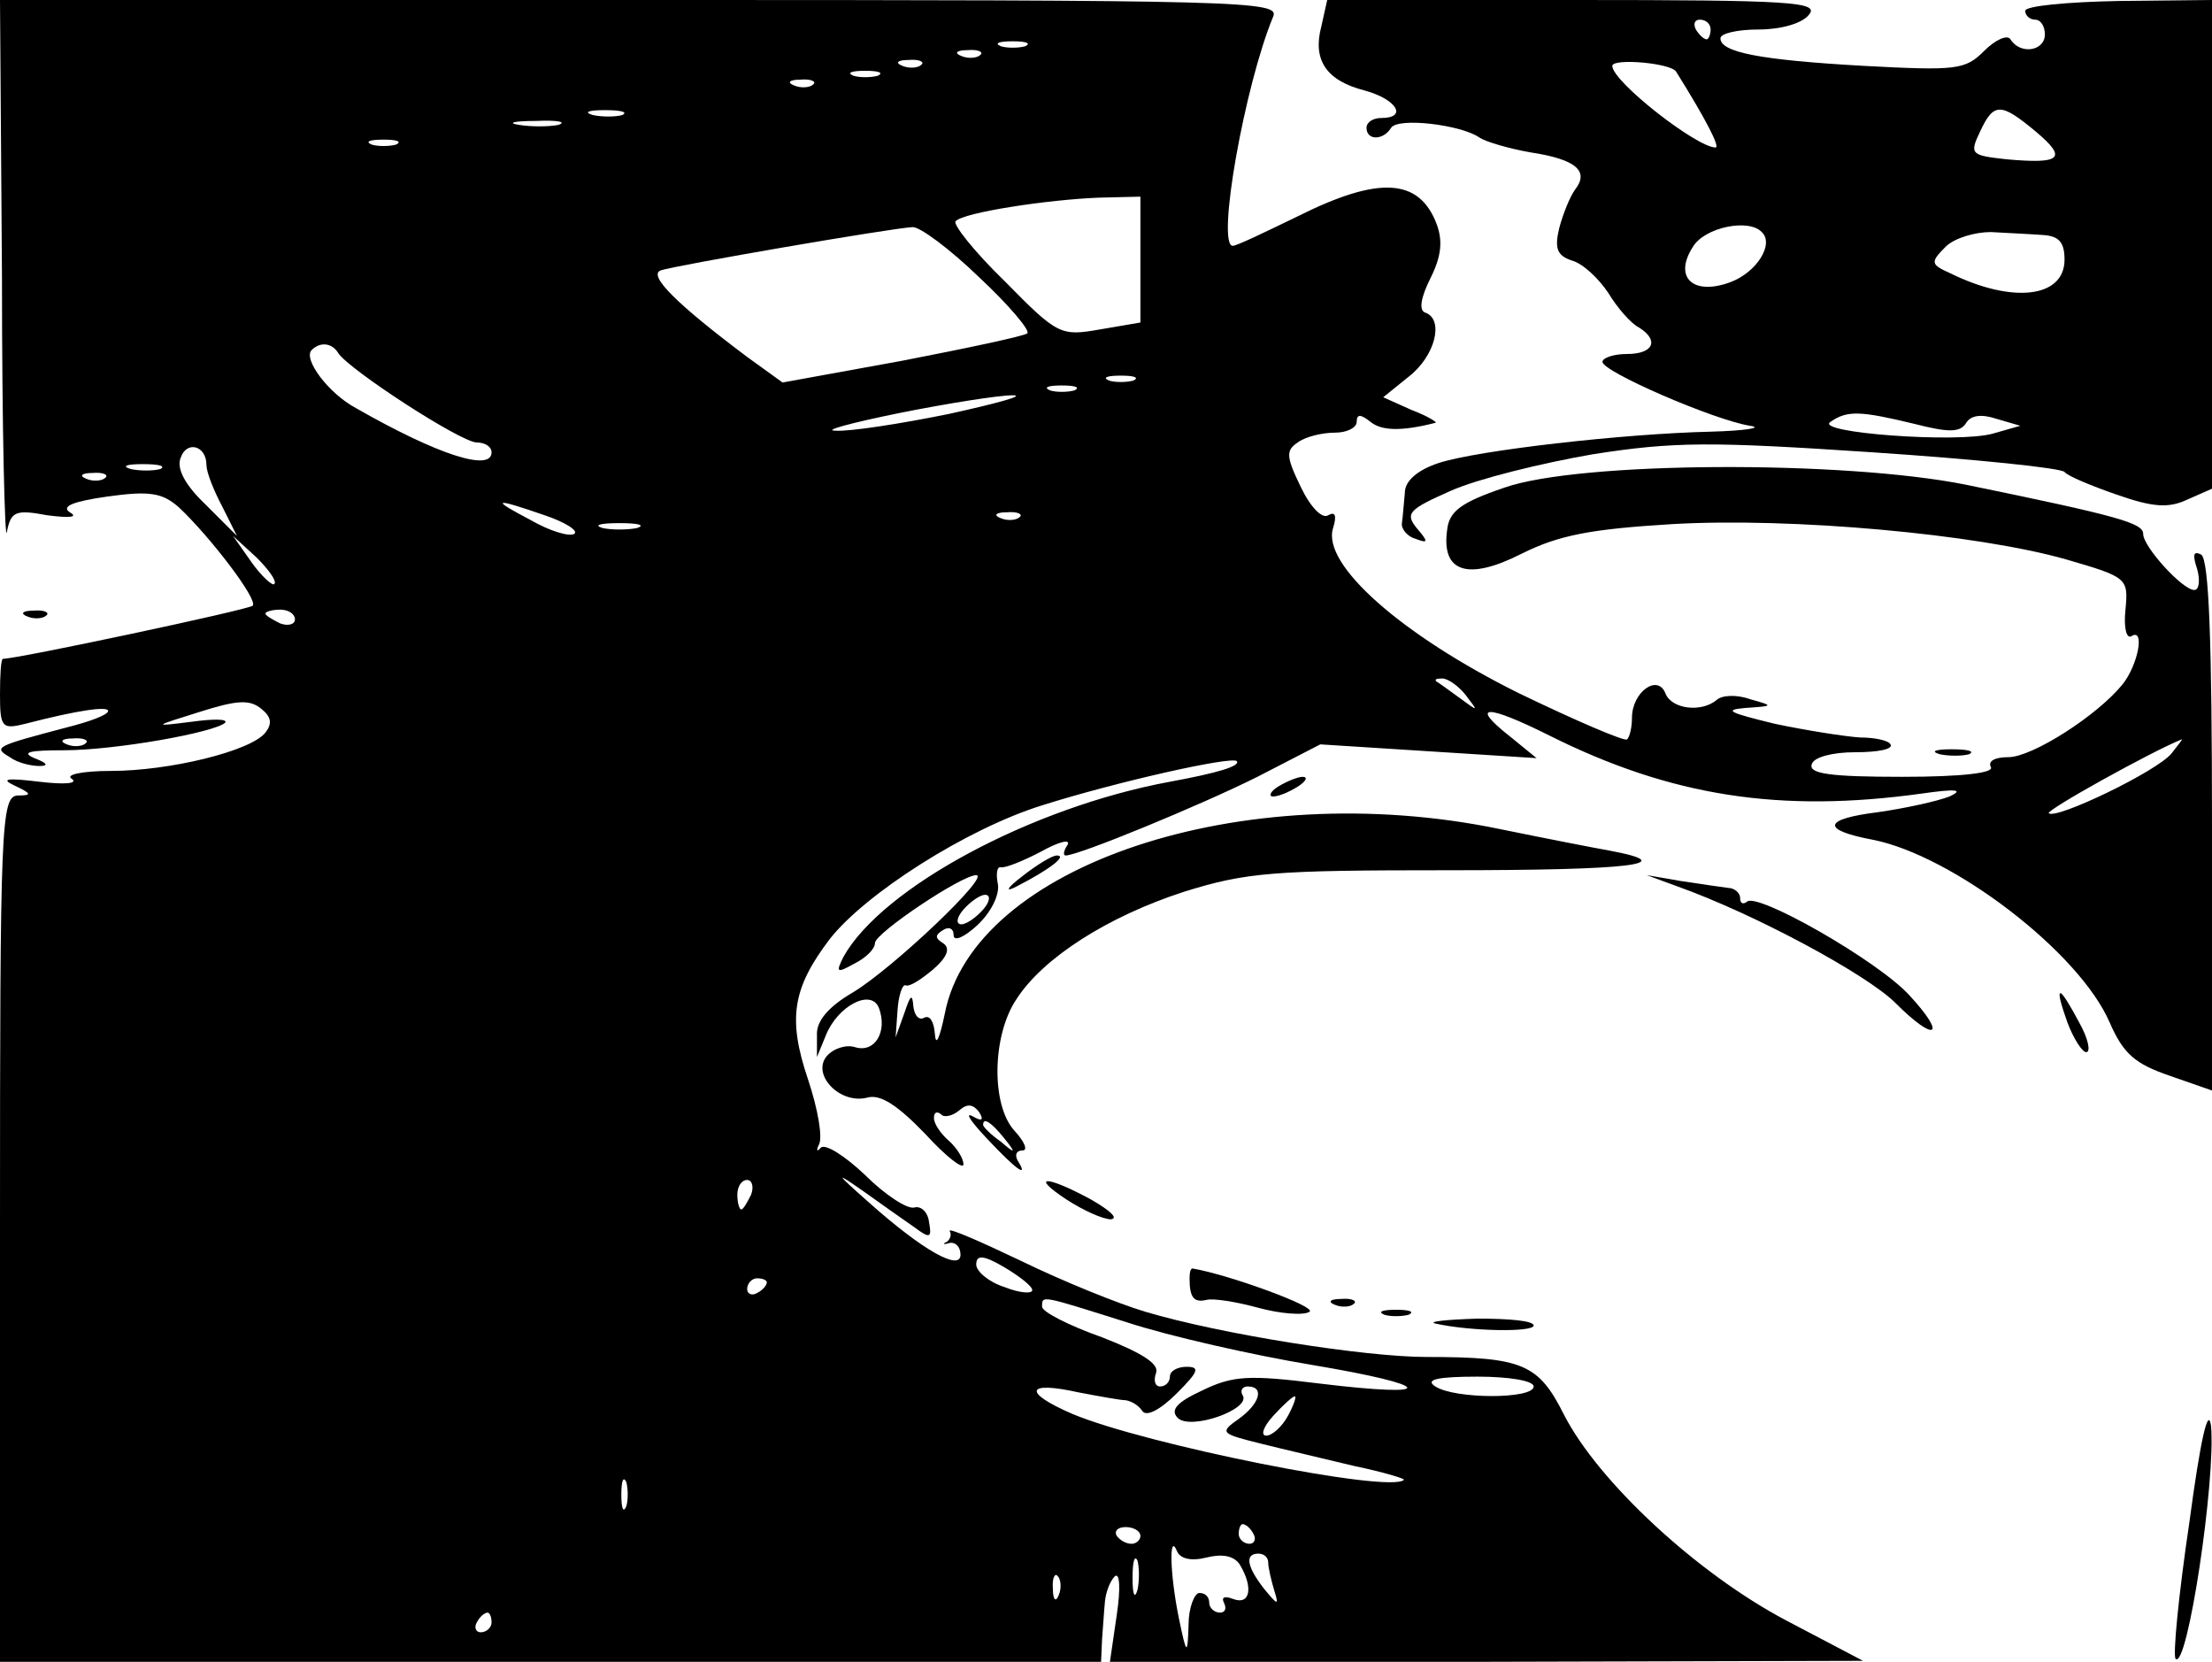 <?xml version="1.0" standalone="no"?>
<!DOCTYPE svg PUBLIC "-//W3C//DTD SVG 20010904//EN"
 "http://www.w3.org/TR/2001/REC-SVG-20010904/DTD/svg10.dtd">
<svg version="1.0" xmlns="http://www.w3.org/2000/svg"
 width="225pt" height="169pt" viewBox="0 0 225 169"
 preserveAspectRatio="xMidYMid meet">

<g transform="translate(0,169) scale(0.1,-0.1)"
fill="#000000" stroke="none">
<path d="M2 1408 c0 -156 3 -272 5 -259 4 21 9 23 41 17 23 -3 32 -2 23 3 -9
6 3 11 38 16 43 6 56 4 73 -11 31 -29 81 -94 75 -100 -4 -4 -239 -54 -254 -54
-2 0 -3 -16 -3 -36 0 -34 2 -36 26 -30 54 14 84 18 84 13 0 -4 -19 -11 -43
-17 -72 -19 -74 -20 -57 -30 8 -6 22 -9 30 -9 10 0 8 3 -5 8 -14 6 -5 8 30 8
52 0 153 18 164 28 3 4 -12 4 -34 1 -40 -5 -40 -5 8 10 38 12 51 13 63 3 10
-8 11 -15 4 -24 -15 -19 -98 -39 -157 -39 -30 0 -47 -4 -40 -8 7 -5 -8 -6 -33
-3 -33 4 -40 3 -25 -4 17 -8 18 -10 3 -10 -17 -1 -18 -29 -18 -441 l0 -440
560 0 560 0 1 23 c1 12 2 29 3 39 1 9 5 20 10 25 5 4 6 -12 2 -39 l-7 -48 383
0 383 1 -78 41 c-91 48 -191 141 -226 209 -26 52 -42 59 -140 59 -62 0 -209
23 -286 46 -27 8 -84 31 -127 52 -42 20 -74 34 -72 30 2 -3 1 -8 -3 -11 -5 -2
-3 -3 3 -1 6 1 11 -4 11 -12 0 -17 -38 4 -93 53 -35 31 -35 32 -5 11 18 -13
41 -29 51 -36 16 -12 18 -11 15 5 -1 10 -8 17 -15 15 -7 -2 -30 13 -50 33 -20
19 -40 32 -45 28 -4 -5 -5 -3 -2 3 4 7 -1 36 -11 66 -21 62 -16 93 22 143 36
46 139 112 216 136 76 24 192 50 198 45 4 -5 -19 -12 -68 -21 -141 -26 -293
-108 -332 -178 -8 -16 -7 -17 11 -7 12 6 21 15 21 21 0 10 88 69 103 69 15 0
-84 -94 -125 -119 -26 -15 -38 -30 -37 -44 l0 -22 9 22 c12 30 46 48 54 28 9
-24 -4 -46 -24 -40 -9 3 -22 -1 -29 -9 -16 -19 14 -50 42 -42 13 3 30 -8 58
-37 21 -23 39 -37 39 -31 0 6 -7 17 -15 24 -8 7 -15 17 -15 23 0 6 3 7 7 4 3
-4 12 -2 19 4 8 7 14 6 20 -2 5 -8 3 -10 -7 -4 -8 4 -1 -6 15 -23 30 -32 43
-41 31 -22 -3 6 -1 10 5 10 6 0 2 9 -8 20 -24 26 -23 97 2 134 27 42 93 84
170 109 64 20 91 22 269 22 185 0 239 6 164 20 -17 3 -68 13 -112 22 -261 54
-535 -37 -564 -188 -5 -24 -9 -34 -10 -21 -1 13 -5 20 -11 17 -5 -3 -10 2 -11
12 -1 13 -3 11 -9 -7 l-9 -25 2 28 c1 15 5 26 8 25 4 -2 16 6 28 16 15 13 18
22 10 27 -8 5 -8 8 0 13 6 4 11 2 11 -5 0 -7 11 -2 24 10 14 13 23 31 21 42
-2 10 -1 18 3 17 4 -1 22 6 41 16 18 10 30 13 27 7 -4 -6 -5 -11 -2 -11 13 0
137 51 195 80 l64 33 110 -7 110 -7 -27 22 c-42 33 -24 33 40 1 124 -62 235
-79 379 -59 35 5 43 4 28 -3 -13 -5 -45 -12 -73 -16 -56 -7 -58 -18 -5 -28 81
-16 210 -114 241 -186 14 -32 26 -42 61 -54 l43 -15 0 269 c0 186 -3 271 -11
276 -8 4 -9 0 -4 -15 3 -11 2 -21 -3 -21 -12 0 -52 44 -52 57 0 11 -24 18
-180 50 -124 25 -394 24 -470 -3 -44 -15 -56 -24 -58 -43 -6 -43 21 -52 76
-24 38 19 71 25 153 30 121 7 310 -10 401 -36 62 -18 63 -19 60 -51 -2 -18 1
-30 6 -27 14 9 7 -29 -9 -49 -26 -32 -92 -74 -116 -74 -14 0 -21 -4 -18 -10 4
-6 -29 -10 -90 -10 -73 0 -96 3 -92 13 2 7 21 12 44 12 23 0 39 3 36 8 -2 4
-16 7 -31 7 -15 1 -54 7 -87 14 -45 11 -53 14 -30 16 29 2 30 2 5 9 -14 5 -29
4 -34 -1 -16 -13 -46 -9 -52 7 -8 20 -34 1 -34 -25 0 -9 -2 -19 -5 -22 -3 -2
-52 19 -110 47 -119 59 -201 131 -189 168 4 13 2 17 -5 13 -6 -4 -18 8 -28 29
-15 31 -15 37 -3 45 8 6 25 10 38 10 12 0 22 5 22 11 0 8 4 8 14 0 11 -9 31
-10 66 -1 3 0 -8 7 -24 13 l-29 13 26 21 c27 21 36 58 17 65 -7 2 -5 15 5 35
11 22 13 38 6 56 -18 46 -59 48 -141 7 -33 -16 -62 -30 -66 -30 -17 0 12 163
41 233 7 16 -28 17 -644 17 l-651 0 2 -282z m1041 235 c-7 -2 -19 -2 -25 0 -7
3 -2 5 12 5 14 0 19 -2 13 -5z m-46 -9 c-3 -3 -12 -4 -19 -1 -8 3 -5 6 6 6 11
1 17 -2 13 -5z m-60 -10 c-3 -3 -12 -4 -19 -1 -8 3 -5 6 6 6 11 1 17 -2 13 -5z
m-44 -11 c-7 -2 -19 -2 -25 0 -7 3 -2 5 12 5 14 0 19 -2 13 -5z m-66 -9 c-3
-3 -12 -4 -19 -1 -8 3 -5 6 6 6 11 1 17 -2 13 -5z m-194 -31 c-7 -2 -21 -2
-30 0 -10 3 -4 5 12 5 17 0 24 -2 18 -5z m-65 -10 c-10 -2 -28 -2 -40 0 -13 2
-5 4 17 4 22 1 32 -1 23 -4z m-165 -20 c-7 -2 -19 -2 -25 0 -7 3 -2 5 12 5 14
0 19 -2 13 -5z m757 -117 l0 -64 -41 -7 c-40 -7 -43 -6 -97 49 -31 30 -53 58
-50 61 8 9 94 22 146 24 l42 1 0 -64z m-164 -18 c30 -28 52 -54 49 -57 -4 -3
-61 -15 -128 -28 l-121 -22 -36 26 c-72 54 -101 83 -88 88 14 5 235 43 256 44
7 1 38 -22 68 -51z m-652 -77 c11 -17 125 -91 141 -91 8 0 15 -4 15 -10 0 -20
-54 -3 -138 45 -28 15 -54 50 -45 59 9 9 21 7 27 -3z m809 -28 c-7 -2 -19 -2
-25 0 -7 3 -2 5 12 5 14 0 19 -2 13 -5z m-60 -10 c-7 -2 -19 -2 -25 0 -7 3 -2
5 12 5 14 0 19 -2 13 -5z m-128 -24 c-49 -10 -101 -18 -115 -17 -14 0 16 8 65
18 50 10 101 18 115 18 14 0 -15 -8 -65 -19z m-755 -52 c0 -7 7 -25 16 -42
l15 -30 -32 32 c-21 20 -30 37 -25 48 6 17 26 12 26 -8z m-47 -4 c-7 -2 -21
-2 -30 0 -10 3 -4 5 12 5 17 0 24 -2 18 -5z m-56 -9 c-3 -3 -12 -4 -19 -1 -8
3 -5 6 6 6 11 1 17 -2 13 -5z m447 -38 c21 -7 35 -16 30 -19 -5 -3 -25 3 -44
14 -42 22 -38 23 14 5z m483 -2 c-3 -3 -12 -4 -19 -1 -8 3 -5 6 6 6 11 1 17
-2 13 -5z m-389 -11 c-10 -2 -26 -2 -35 0 -10 3 -2 5 17 5 19 0 27 -2 18 -5z
m-369 -57 c-2 -2 -13 8 -23 22 l-19 27 24 -22 c12 -12 21 -24 18 -27z m21 -36
c0 -5 -7 -7 -15 -4 -8 4 -15 8 -15 10 0 2 7 4 15 4 8 0 15 -4 15 -10z m1191
-77 c13 -17 13 -17 -6 -3 -11 8 -22 16 -24 17 -2 2 0 3 6 3 6 0 17 -8 24 -17z
m-1404 -49 c-3 -3 -12 -4 -19 -1 -8 3 -5 6 6 6 11 1 17 -2 13 -5z m2122 -10
c-14 -18 -118 -68 -125 -61 -3 3 103 62 135 75 2 1 -3 -5 -10 -14z m-1209
-159 c-7 -8 -17 -15 -22 -15 -6 0 -5 7 2 15 7 8 17 15 22 15 6 0 5 -7 -2 -15z
m21 -232 c13 -16 12 -17 -3 -4 -10 7 -18 15 -18 17 0 8 8 3 21 -13z m-257 -58
c-4 -8 -8 -15 -10 -15 -2 0 -4 7 -4 15 0 8 4 15 10 15 5 0 7 -7 4 -15z m286
-97 c0 -4 -13 -3 -28 3 -16 5 -29 16 -29 23 0 10 7 10 29 -3 15 -9 28 -19 28
-23z m-270 8 c0 -3 -4 -8 -10 -11 -5 -3 -10 -1 -10 4 0 6 5 11 10 11 6 0 10
-2 10 -4z m367 -41 c43 -14 127 -33 187 -43 126 -21 131 -34 8 -19 -72 9 -88
8 -119 -7 -26 -12 -33 -20 -25 -28 13 -13 75 9 66 23 -3 5 0 9 5 9 18 0 12
-18 -9 -33 -20 -14 -18 -15 22 -25 24 -6 67 -16 96 -23 29 -6 52 -13 50 -14
-14 -14 -263 36 -337 67 -51 22 -48 34 6 22 21 -4 43 -8 48 -8 6 -1 13 -5 17
-11 4 -6 18 1 35 18 22 22 24 27 10 27 -9 0 -17 -4 -17 -10 0 -5 -4 -10 -10
-10 -5 0 -7 6 -4 14 3 9 -14 20 -55 36 -34 12 -61 26 -61 31 0 12 -2 12 87
-16z m413 -65 c0 -13 -80 -13 -100 0 -11 7 2 10 43 10 31 0 57 -4 57 -10z
m-250 -30 c-6 -11 -16 -20 -22 -20 -6 0 -3 9 7 20 10 11 20 20 22 20 2 0 -1
-9 -7 -20z m-673 -92 c-3 -7 -5 -2 -5 12 0 14 2 19 5 13 2 -7 2 -19 0 -25z
m523 -30 c0 -4 -4 -8 -9 -8 -6 0 -12 4 -15 8 -3 5 1 9 9 9 8 0 15 -4 15 -9z
m115 2 c3 -5 1 -10 -4 -10 -6 0 -11 5 -11 10 0 6 2 10 4 10 3 0 8 -4 11 -10z
m-48 -24 c16 4 28 2 34 -7 14 -23 11 -42 -7 -35 -8 3 -12 2 -9 -4 3 -6 1 -10
-4 -10 -6 0 -11 5 -11 10 0 6 -4 10 -10 10 -5 0 -11 -15 -11 -32 -1 -32 -2
-32 -10 7 -9 44 -10 87 -2 68 3 -8 14 -11 30 -7z m-70 -33 c-3 -10 -5 -4 -5
12 0 17 2 24 5 18 2 -7 2 -21 0 -30z m133 28 c0 -5 3 -18 6 -28 5 -16 4 -16
-10 1 -18 23 -20 36 -6 36 6 0 10 -4 10 -9z m-213 -33 c-3 -8 -6 -5 -6 6 -1
11 2 17 5 13 3 -3 4 -12 1 -19z m-577 -28 c0 -5 -5 -10 -11 -10 -5 0 -7 5 -4
10 3 6 8 10 11 10 2 0 4 -4 4 -10z"/>
<path d="M1344 1663 c-9 -34 5 -55 44 -65 33 -9 44 -28 17 -28 -8 0 -15 -4
-15 -10 0 -13 17 -13 25 0 7 11 72 3 90 -10 6 -4 29 -11 52 -15 46 -7 60 -19
45 -38 -5 -7 -12 -24 -16 -39 -5 -21 -2 -28 13 -33 11 -3 27 -18 37 -33 9 -15
23 -31 31 -35 21 -13 15 -27 -12 -27 -14 0 -25 -4 -25 -8 0 -10 113 -59 150
-65 14 -2 -4 -5 -40 -6 -88 -2 -238 -19 -277 -32 -21 -7 -34 -18 -34 -30 -1
-10 -2 -24 -3 -31 -1 -6 6 -14 14 -16 13 -5 13 -3 1 11 -12 15 -8 19 35 38 27
12 92 28 144 37 83 13 120 13 285 2 105 -7 192 -16 195 -20 3 -4 27 -14 53
-23 37 -13 53 -14 72 -5 l25 11 0 249 0 248 -95 -1 c-52 -1 -95 -5 -95 -10 0
-5 5 -9 10 -9 6 0 10 -7 10 -15 0 -17 -25 -21 -35 -5 -3 5 -15 0 -27 -12 -19
-19 -28 -20 -122 -15 -107 6 -146 14 -146 28 0 5 17 9 39 9 22 0 44 6 51 15
11 13 -17 15 -239 15 l-251 0 -6 -27z m396 -3 c0 -5 -2 -10 -4 -10 -3 0 -8 5
-11 10 -3 6 -1 10 4 10 6 0 11 -4 11 -10z m-35 -43 c30 -48 45 -77 40 -77 -19
0 -105 67 -105 83 0 8 60 3 65 -6z m366 -61 c32 -27 26 -33 -30 -28 -36 4 -38
5 -27 28 14 30 21 30 57 0z m-279 -102 c13 -12 -5 -41 -32 -51 -38 -14 -58 5
-38 36 12 20 57 29 70 15z m286 -3 c16 -1 22 -7 22 -25 0 -39 -53 -45 -116
-14 -20 9 -21 11 -5 27 9 9 30 15 46 15 17 -1 40 -2 53 -3z m-131 -192 c35 -9
47 -9 53 1 5 8 16 9 31 4 l24 -7 -28 -8 c-36 -10 -183 1 -165 12 17 12 31 11
85 -2z"/>
<path d="M28 1063 c7 -3 16 -2 19 1 4 3 -2 6 -13 5 -11 0 -14 -3 -6 -6z"/>
<path d="M1973 923 c9 -2 23 -2 30 0 6 3 -1 5 -18 5 -16 0 -22 -2 -12 -5z"/>
<path d="M1300 890 c-8 -5 -10 -10 -5 -10 6 0 17 5 25 10 8 5 11 10 5 10 -5 0
-17 -5 -25 -10z"/>
<path d="M1040 799 c-17 -13 -18 -17 -5 -10 33 17 51 31 40 31 -5 0 -21 -10
-35 -21z"/>
<path d="M1705 789 c79 -28 194 -90 223 -119 41 -41 53 -34 14 8 -32 35 -155
105 -165 95 -4 -3 -7 -2 -7 4 0 5 -6 10 -12 10 -7 1 -29 4 -48 7 l-35 6 30
-11z"/>
<path d="M2103 650 c6 -16 15 -30 19 -30 5 0 2 14 -7 30 -9 17 -17 30 -19 30
-3 0 1 -13 7 -30z"/>
<path d="M1085 470 c17 -11 37 -20 45 -20 8 1 -1 9 -20 20 -46 25 -63 25 -25
0z"/>
<path d="M1210 390 c0 -19 4 -25 17 -22 7 2 31 -2 53 -8 22 -6 46 -8 52 -4 8
5 -83 38 -119 44 -2 0 -3 -4 -3 -10z"/>
<path d="M1358 363 c7 -3 16 -2 19 1 4 3 -2 6 -13 5 -11 0 -14 -3 -6 -6z"/>
<path d="M1408 353 c6 -2 18 -2 25 0 6 3 1 5 -13 5 -14 0 -19 -2 -12 -5z"/>
<path d="M1460 344 c36 -8 100 -9 100 -2 0 5 -26 7 -57 7 -32 -1 -51 -3 -43
-5z"/>
<path d="M2227 142 c-11 -74 -17 -136 -14 -139 12 -11 41 182 36 237 -3 21
-11 -16 -22 -98z"/>
</g>
</svg>
